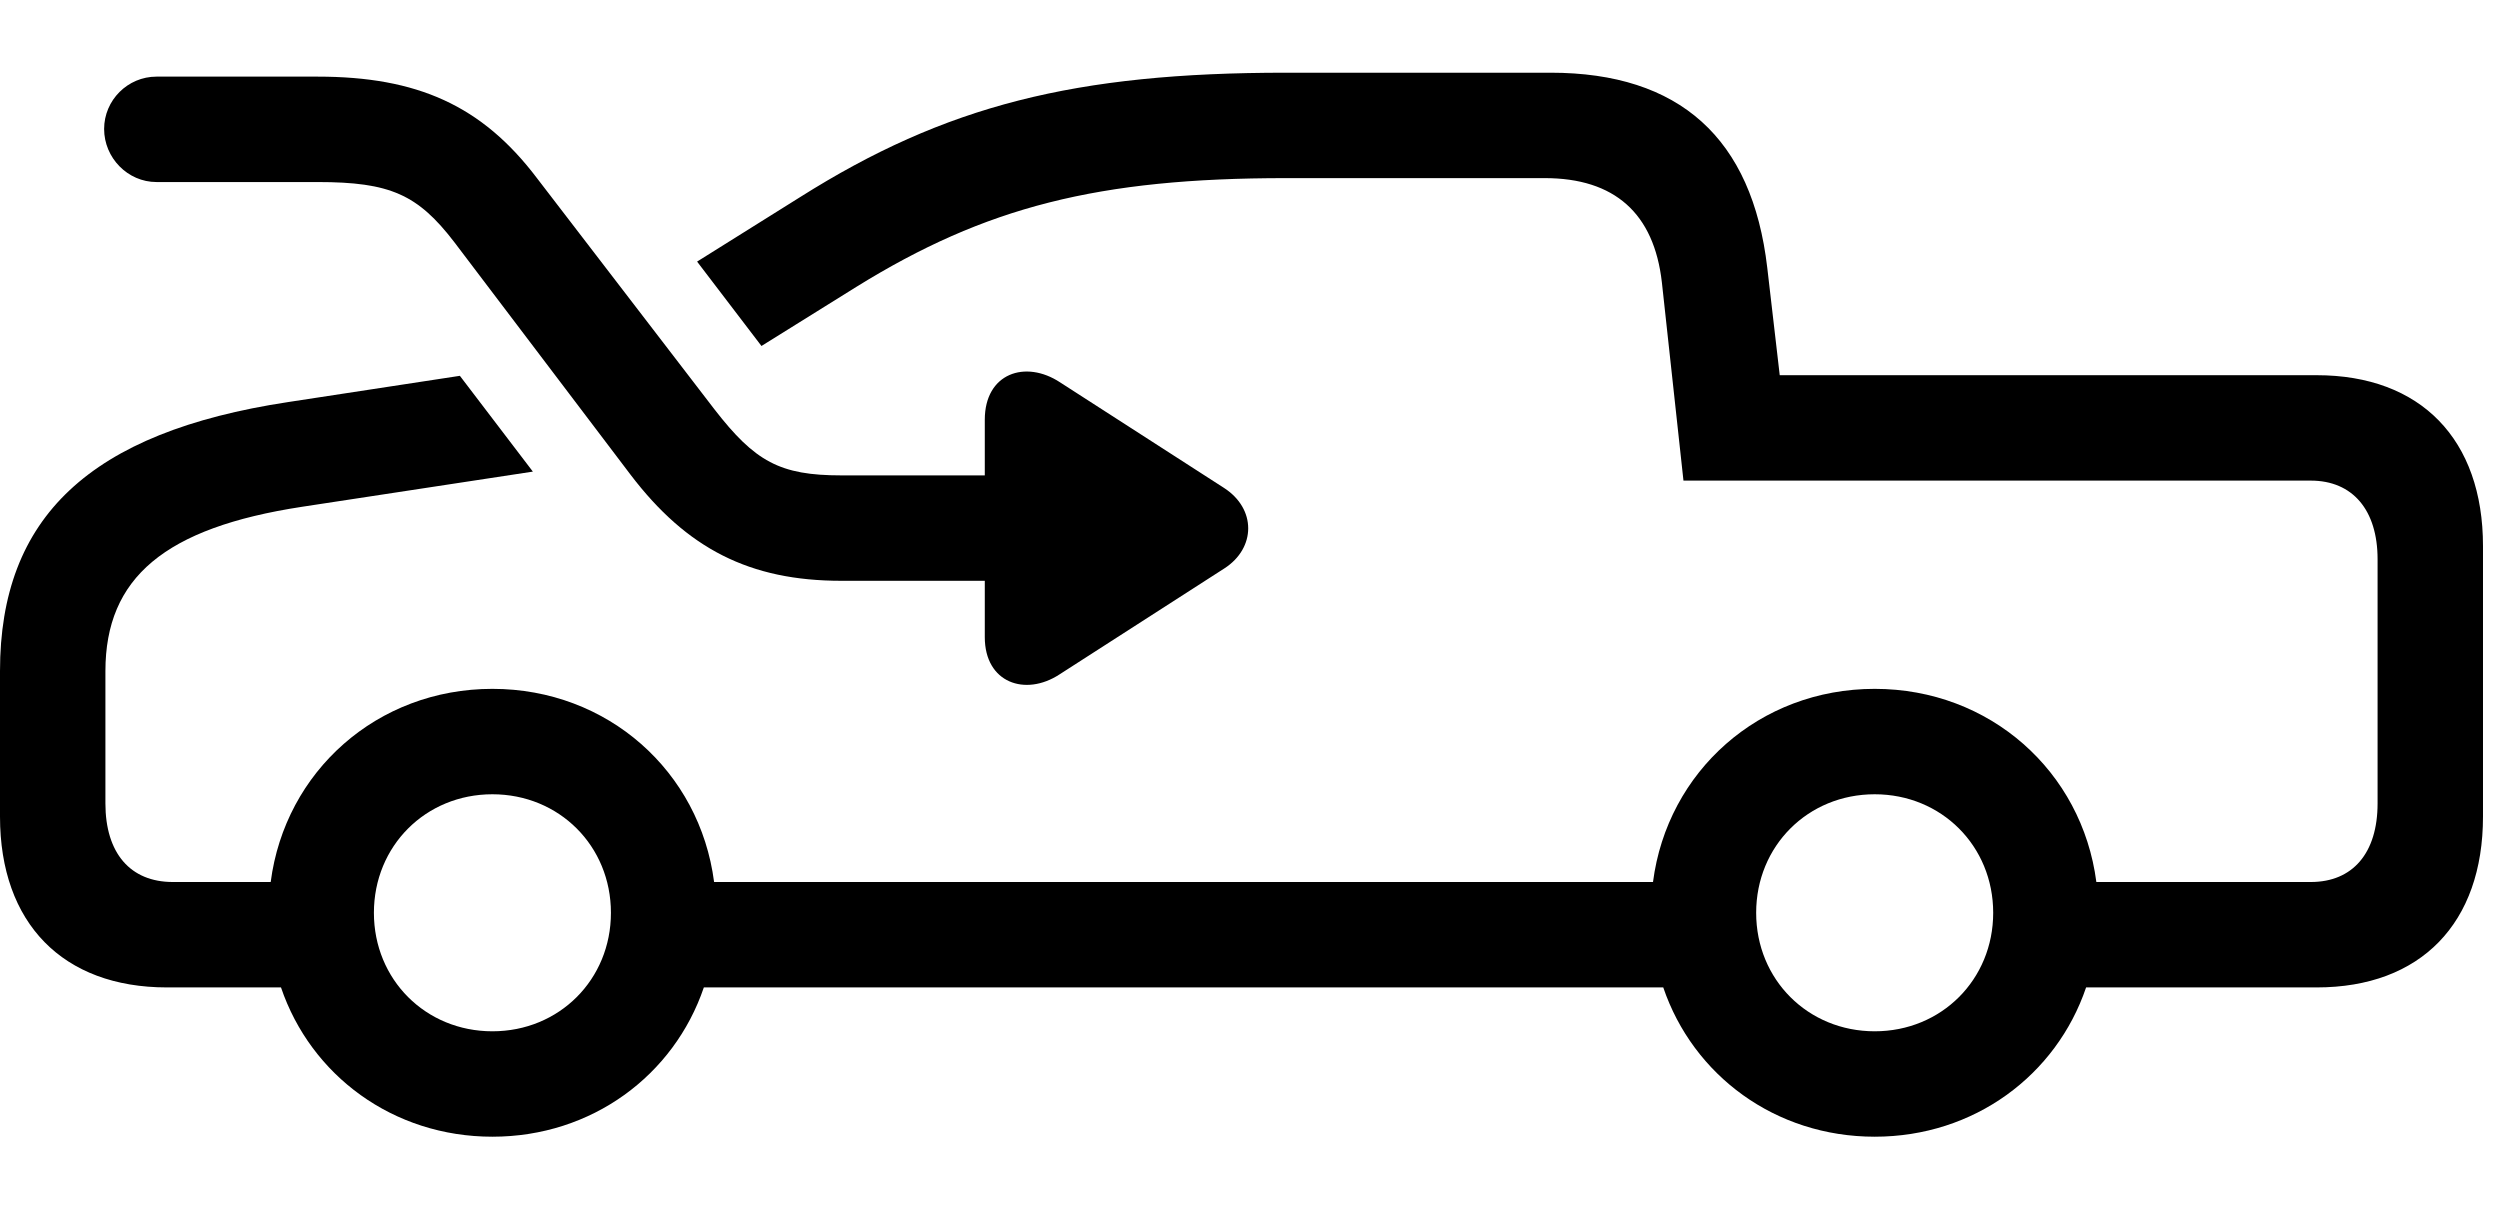 <svg version="1.1" xmlns="http://www.w3.org/2000/svg" xmlns:xlink="http://www.w3.org/1999/xlink" viewBox="0 0 52.199 25.279">
 <g>
  
  <path d="M36.9 5.592L37.16 7.834L48.371 7.834C50.545 7.834 51.844 9.174 51.844 11.402L51.844 17.049C51.844 19.277 50.545 20.617 48.371 20.617L43.557 20.617C42.934 22.453 41.218 23.734 39.143 23.734C37.068 23.734 35.352 22.453 34.728 20.617L14.696 20.617C14.072 22.453 12.356 23.734 10.281 23.734C8.206 23.734 6.49 22.453 5.867 20.617L3.486 20.617C1.312 20.617 0 19.277 0 17.049L0 14.014C0 10.801 1.873 9.023 6.016 8.395L9.602 7.847L11.126 9.847L6.303 10.582C3.445 11.02 2.201 12.059 2.201 14.014L2.201 16.775C2.201 17.814 2.721 18.416 3.609 18.416L5.652 18.416C5.952 16.105 7.875 14.383 10.281 14.383C12.687 14.383 14.611 16.105 14.91 18.416L34.514 18.416C34.813 16.105 36.737 14.383 39.143 14.383C41.548 14.383 43.472 16.105 43.771 18.416L48.248 18.416C49.123 18.416 49.643 17.814 49.643 16.775L49.643 11.676C49.643 10.65 49.123 10.035 48.248 10.035L35.15 10.035L34.699 5.893C34.535 4.457 33.715 3.719 32.252 3.719L26.852 3.719C22.928 3.719 20.576 4.32 17.883 5.988L15.899 7.224L14.555 5.462L16.707 4.115C19.742 2.201 22.449 1.518 26.852 1.518L32.375 1.518C35.068 1.518 36.586 2.885 36.9 5.592ZM7.807 19.059C7.807 20.453 8.887 21.533 10.281 21.533C11.676 21.533 12.756 20.453 12.756 19.059C12.756 17.664 11.676 16.584 10.281 16.584C8.887 16.584 7.807 17.664 7.807 19.059ZM36.668 19.059C36.668 20.453 37.748 21.533 39.143 21.533C40.537 21.533 41.617 20.453 41.617 19.059C41.617 17.664 40.537 16.584 39.143 16.584C37.748 16.584 36.668 17.664 36.668 19.059Z" style="fill:hsl(0 0 0/0.85)"></path>
  <path d="M3.268 3.801L6.631 3.801C8.148 3.801 8.723 4.061 9.488 5.059L13.166 9.912C14.342 11.457 15.654 12.127 17.568 12.127L20.562 12.127L20.562 13.303C20.562 14.26 21.41 14.547 22.121 14.082L25.566 11.867C26.223 11.443 26.236 10.623 25.553 10.185L22.135 7.984C21.41 7.506 20.562 7.793 20.562 8.764L20.562 9.926L17.568 9.926C16.283 9.926 15.764 9.639 14.916 8.545L11.211 3.719C10.062 2.201 8.709 1.6 6.631 1.6L3.268 1.6C2.666 1.6 2.174 2.092 2.174 2.693C2.174 3.295 2.666 3.801 3.268 3.801Z" style="fill:hsl(0 0 0/0.85)"></path>
 </g>
</svg>